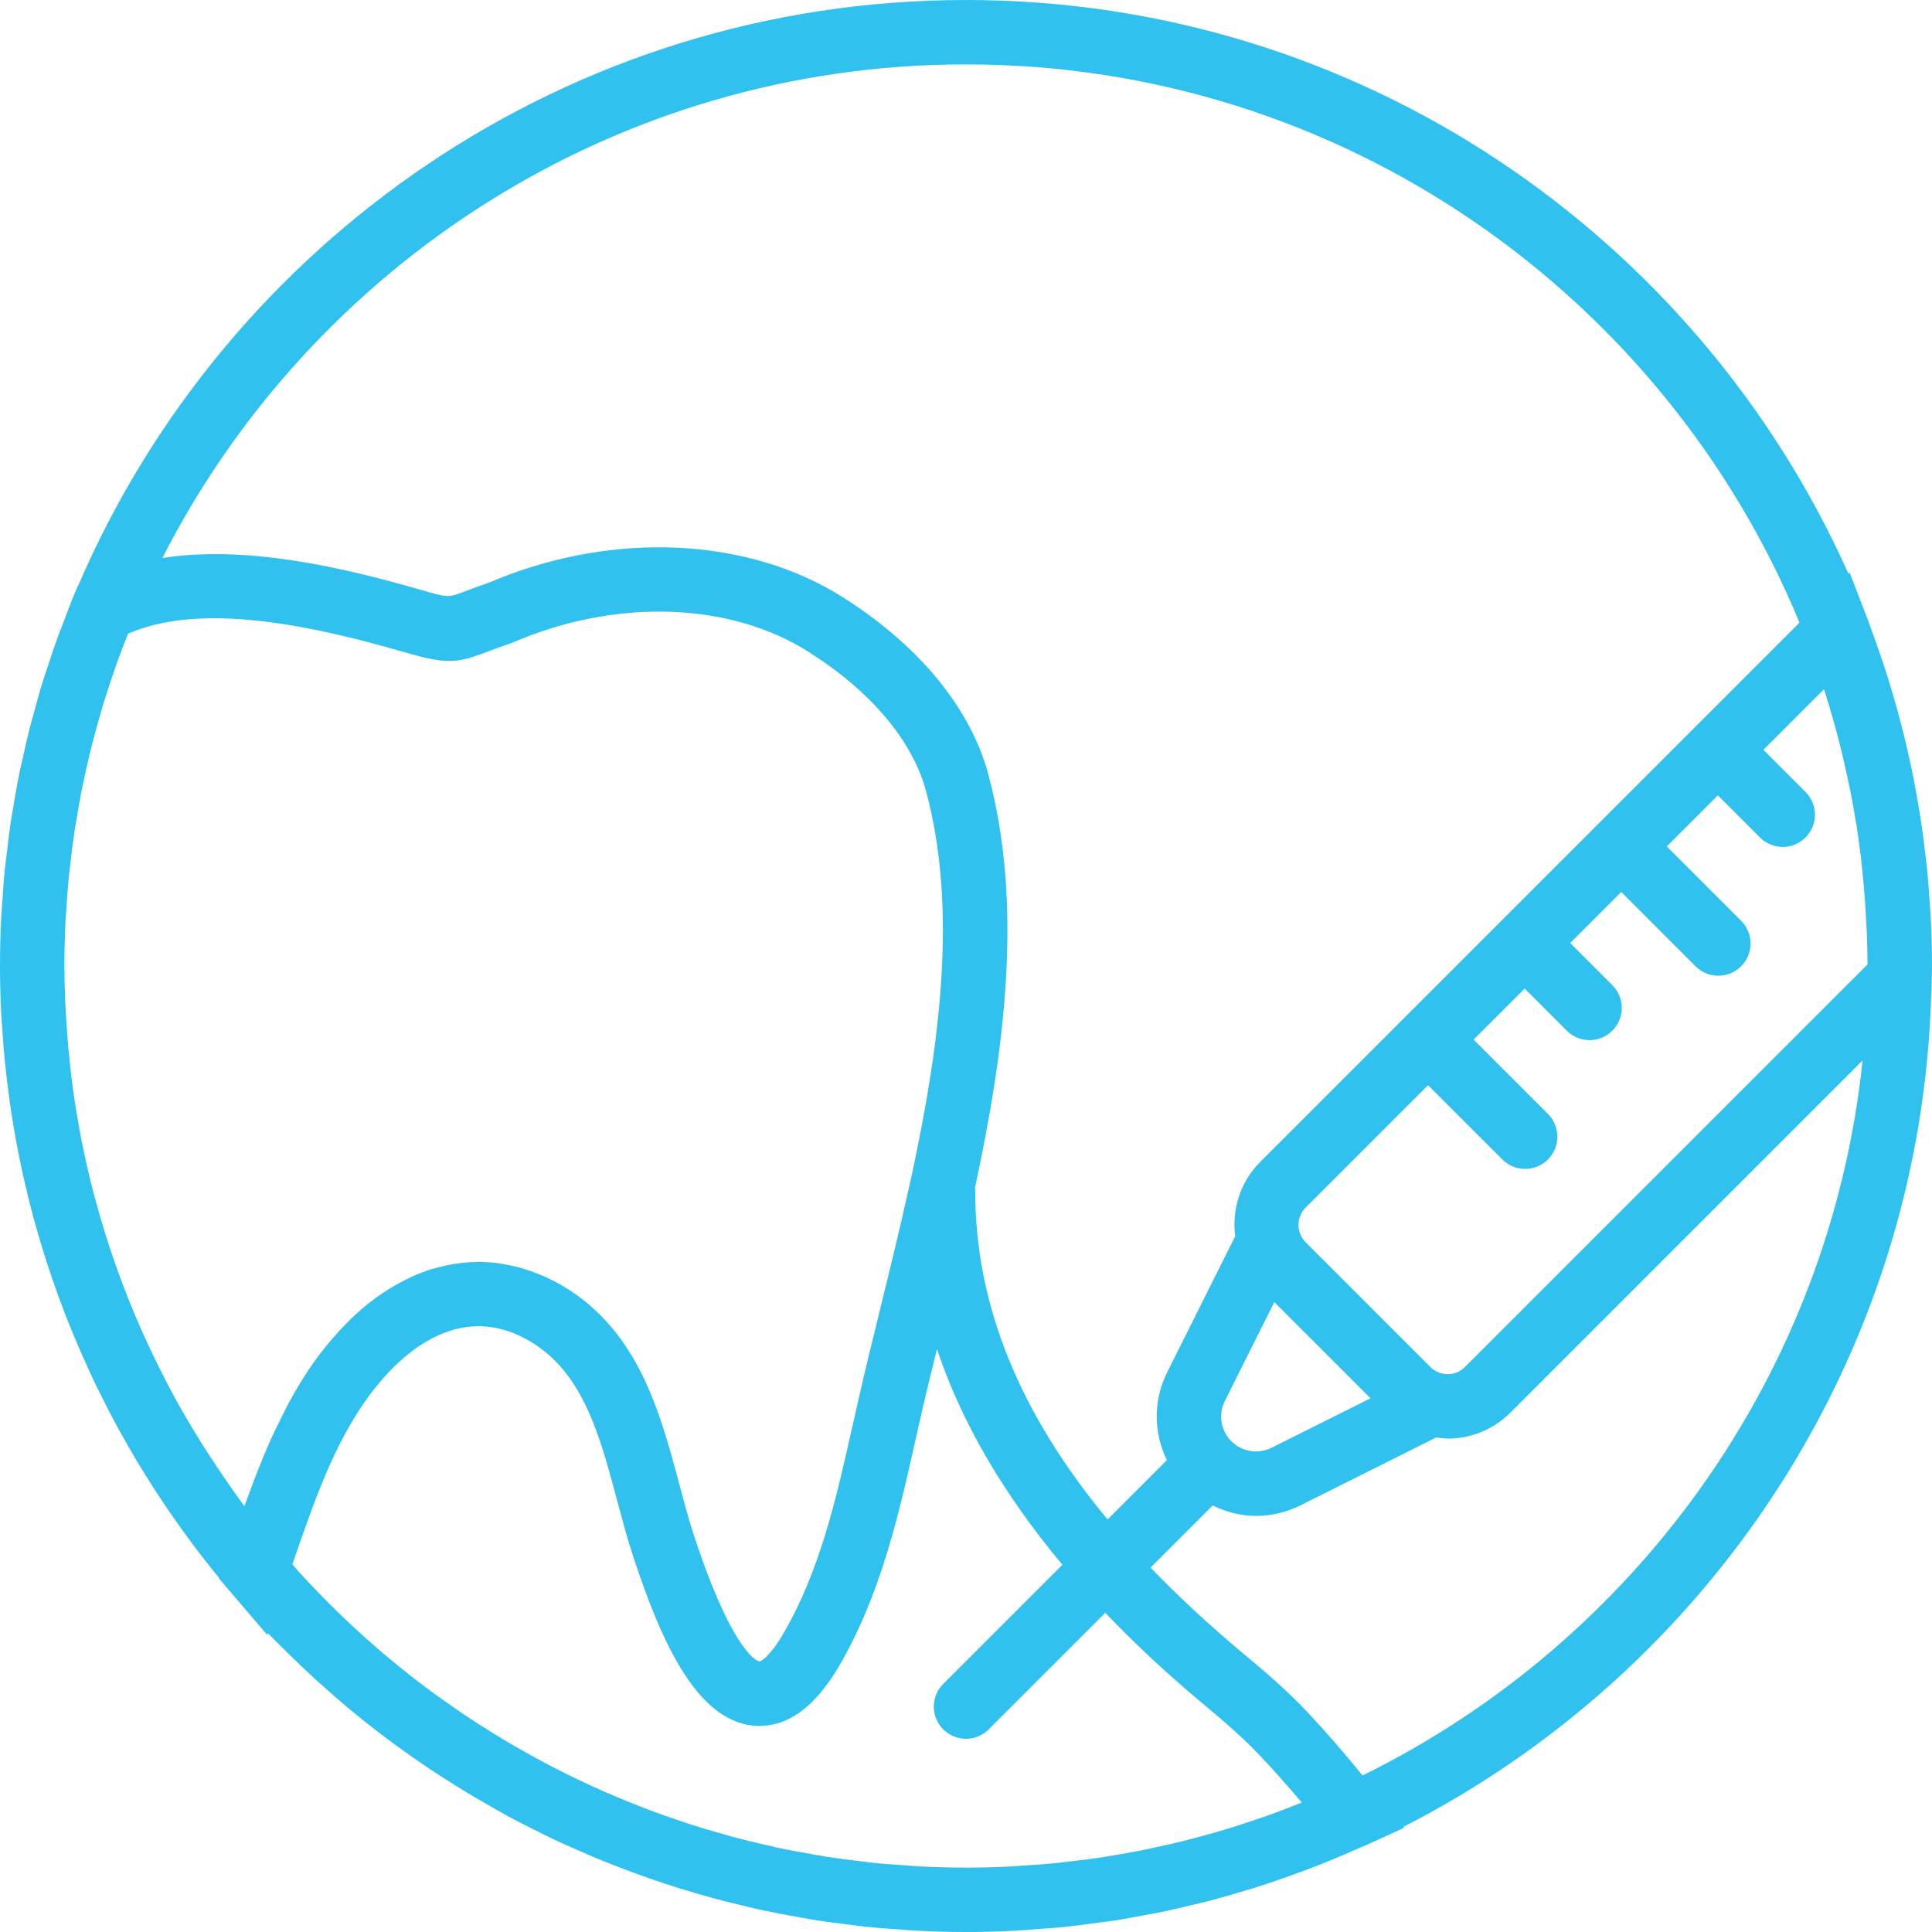 <?xml version="1.0" encoding="iso-8859-1"?>
<!-- Generator: Adobe Illustrator 18.0.0, SVG Export Plug-In . SVG Version: 6.00 Build 0)  -->
<!DOCTYPE svg PUBLIC "-//W3C//DTD SVG 1.1//EN" "http://www.w3.org/Graphics/SVG/1.1/DTD/svg11.dtd">
<svg xmlns="http://www.w3.org/2000/svg" xmlns:xlink="http://www.w3.org/1999/xlink" version="1.1" id="Capa_1" x="0px" y="0px" viewBox="0 0 60 60" style="enable-background:new 0 0 60 60;" xml:space="preserve" width="512px" height="512px">
<path d="M60,30c0-0.491-0.014-0.98-0.037-1.468c-0.008-0.166-0.023-0.331-0.034-0.496c-0.021-0.319-0.042-0.637-0.073-0.954  c-0.02-0.201-0.046-0.401-0.069-0.601c-0.033-0.277-0.065-0.554-0.106-0.829c-0.032-0.219-0.069-0.437-0.106-0.654  c-0.042-0.251-0.086-0.501-0.134-0.75c-0.046-0.234-0.095-0.466-0.146-0.697c-0.05-0.228-0.102-0.455-0.158-0.682  c-0.06-0.245-0.123-0.488-0.189-0.73c-0.057-0.211-0.117-0.421-0.18-0.631c-0.073-0.249-0.149-0.496-0.229-0.742  c-0.067-0.207-0.138-0.412-0.209-0.617c-0.083-0.238-0.167-0.475-0.255-0.71c-0.028-0.074-0.051-0.149-0.08-0.222l-0.553-1.435  l-0.037,0.037C52.724,7.331,42.205,0,30,0C17.65,0,7.021,7.503,2.427,18.19l-0.012,0.006l-0.147,0.355  c-0.109,0.265-0.206,0.533-0.308,0.8c-0.053,0.14-0.11,0.279-0.162,0.42c-0.112,0.307-0.213,0.617-0.314,0.926  c-0.052,0.157-0.107,0.313-0.156,0.472c-0.098,0.316-0.185,0.635-0.271,0.954c-0.042,0.154-0.088,0.307-0.128,0.462  c-0.085,0.334-0.159,0.67-0.233,1.006c-0.032,0.145-0.068,0.288-0.097,0.434c-0.071,0.349-0.13,0.7-0.188,1.051  c-0.023,0.138-0.05,0.275-0.071,0.414c-0.054,0.356-0.096,0.714-0.137,1.073c-0.016,0.139-0.037,0.277-0.051,0.417  c-0.037,0.373-0.062,0.748-0.086,1.124c-0.008,0.127-0.021,0.253-0.028,0.381C0.013,28.987,0,29.493,0,30  c0,0.479,0.014,0.956,0.036,1.432c0.009,0.2,0.027,0.398,0.04,0.597c0.018,0.266,0.036,0.531,0.061,0.796  c0.024,0.259,0.056,0.516,0.086,0.773c0.024,0.194,0.047,0.389,0.074,0.583c0.041,0.295,0.088,0.588,0.138,0.881  c0.025,0.146,0.051,0.292,0.078,0.437c0.06,0.324,0.125,0.647,0.196,0.968c0.022,0.101,0.046,0.201,0.07,0.301  c0.082,0.356,0.169,0.71,0.264,1.062c0.011,0.041,0.024,0.082,0.035,0.123c0.437,1.585,1,3.118,1.679,4.587  c0.046,0.099,0.088,0.2,0.135,0.298c0.11,0.23,0.226,0.457,0.341,0.684c0.102,0.201,0.203,0.403,0.309,0.603  c0.091,0.17,0.186,0.337,0.28,0.505c0.144,0.257,0.289,0.513,0.441,0.766c0.073,0.122,0.148,0.242,0.223,0.362  c0.185,0.299,0.375,0.596,0.57,0.889c0.052,0.078,0.105,0.156,0.159,0.234c0.227,0.333,0.461,0.662,0.702,0.986  c0.031,0.042,0.062,0.084,0.094,0.126c0.257,0.343,0.522,0.681,0.795,1.013L6.801,49.02l0.375,0.44l1.122,1.313l0.019-0.053  c0.125,0.131,0.257,0.253,0.384,0.382c0.074,0.074,0.148,0.148,0.223,0.221c0.284,0.28,0.571,0.556,0.864,0.824  c0.058,0.053,0.117,0.104,0.176,0.157c0.315,0.283,0.634,0.562,0.959,0.831c0.012,0.01,0.025,0.02,0.037,0.03  c1.364,1.123,2.819,2.115,4.346,2.975c0.168,0.095,0.334,0.192,0.504,0.284c0.234,0.126,0.471,0.244,0.708,0.363  c0.232,0.117,0.463,0.234,0.698,0.345c0.206,0.097,0.414,0.189,0.622,0.281c0.275,0.122,0.551,0.242,0.83,0.356  c0.185,0.075,0.37,0.148,0.556,0.22c0.309,0.119,0.62,0.234,0.934,0.343c0.168,0.058,0.337,0.116,0.506,0.172  c0.337,0.111,0.676,0.214,1.018,0.313c0.155,0.045,0.309,0.09,0.465,0.132c0.359,0.097,0.721,0.186,1.085,0.271  c0.146,0.034,0.291,0.07,0.438,0.101c0.373,0.08,0.75,0.151,1.128,0.217c0.143,0.025,0.284,0.053,0.428,0.077  c0.384,0.062,0.771,0.112,1.159,0.159c0.14,0.017,0.279,0.038,0.419,0.053c0.4,0.043,0.804,0.072,1.209,0.099  c0.129,0.009,0.257,0.023,0.386,0.03C28.929,59.984,29.463,60,30,60c0.527,0,1.051-0.014,1.572-0.042  c0.236-0.012,0.47-0.036,0.705-0.054c0.281-0.021,0.564-0.038,0.843-0.067c0.282-0.029,0.561-0.07,0.841-0.107  c0.23-0.03,0.461-0.057,0.688-0.092c0.286-0.045,0.57-0.1,0.854-0.153c0.222-0.041,0.445-0.08,0.665-0.126  c0.271-0.057,0.54-0.123,0.809-0.187c0.235-0.056,0.471-0.111,0.704-0.173c0.247-0.066,0.492-0.138,0.737-0.21  c0.257-0.075,0.513-0.151,0.766-0.233c0.221-0.071,0.44-0.147,0.659-0.224c0.278-0.097,0.554-0.197,0.828-0.301  c0.2-0.076,0.399-0.155,0.597-0.236c0.284-0.115,0.564-0.235,0.844-0.359c0.113-0.05,0.229-0.094,0.342-0.146l1.15-0.525  l-0.023-0.03c9.51-4.851,16.1-14.621,16.398-25.938l0.006-0.006L60,30z M45.498,42.451c-0.144,0.145-0.336,0.225-0.54,0.225h0  c-0.203-0.001-0.394-0.08-0.538-0.224l-3.872-3.872c-0.296-0.298-0.296-0.781,0.001-1.078l3.801-3.801l2.308,2.308  c0.195,0.195,0.451,0.293,0.707,0.293s0.512-0.098,0.707-0.293c0.391-0.391,0.391-1.023,0-1.414l-2.308-2.308l1.586-1.586  l1.308,1.308c0.195,0.195,0.451,0.293,0.707,0.293s0.512-0.098,0.707-0.293c0.391-0.391,0.391-1.023,0-1.414l-1.308-1.308  l1.586-1.586l2.308,2.308c0.195,0.195,0.451,0.293,0.707,0.293s0.512-0.098,0.707-0.293c0.391-0.391,0.391-1.023,0-1.414  l-2.308-2.308l1.586-1.586l1.308,1.308c0.195,0.195,0.451,0.293,0.707,0.293s0.512-0.098,0.707-0.293  c0.391-0.391,0.391-1.023,0-1.414l-1.308-1.308l1.881-1.881c0.008,0.026,0.018,0.052,0.026,0.078  c0.197,0.616,0.37,1.238,0.524,1.865c0.029,0.119,0.055,0.239,0.083,0.358c0.137,0.591,0.257,1.186,0.354,1.785  c0.009,0.055,0.021,0.109,0.029,0.164c0.099,0.631,0.17,1.267,0.226,1.906c0.013,0.151,0.024,0.303,0.035,0.455  c0.043,0.613,0.072,1.229,0.075,1.847c0,0.029,0.002,0.058,0.002,0.087L45.498,42.451z M38.241,44.759L38.241,44.759  c-0.33-0.329-0.411-0.831-0.203-1.248l1.537-3.073l1.496,1.495l1.492,1.492l-3.074,1.537C39.071,45.17,38.57,45.088,38.241,44.759z   M30,2c11.665,0,21.682,7.172,25.885,17.337L39.134,36.088c-0.628,0.629-0.879,1.487-0.774,2.307l-2.111,4.221  c-0.439,0.877-0.424,1.885-0.01,2.73l-1.842,1.842c-2.754-3.318-4.11-6.682-4.11-10.188l-0.007-0.119  c0.925-4.29,1.507-8.781,0.41-12.844c-0.555-2.056-2.165-4.009-4.533-5.5c-2.914-1.836-7.022-2.045-10.721-0.546l-0.131,0.054  c-0.054,0.023-0.107,0.047-0.162,0.064c-0.307,0.104-0.542,0.194-0.734,0.268c-0.495,0.186-0.494,0.187-1.37-0.066  c-2.424-0.701-5.411-1.385-7.996-0.982C9.676,8.242,19.12,2,30,2z M29.293,53.707C29.488,53.902,29.744,54,30,54  s0.512-0.098,0.707-0.293l3.619-3.619c0.913,0.955,1.923,1.899,3.042,2.832c0.568,0.473,1.222,1.028,1.792,1.635  c0.442,0.47,0.861,0.942,1.267,1.424c-0.134,0.054-0.268,0.107-0.403,0.159c-0.207,0.08-0.414,0.159-0.623,0.234  c-0.229,0.082-0.461,0.159-0.693,0.235c-0.19,0.063-0.38,0.126-0.572,0.184c-0.262,0.08-0.526,0.153-0.791,0.225  c-0.165,0.045-0.33,0.092-0.497,0.134c-0.293,0.074-0.59,0.141-0.887,0.205c-0.145,0.032-0.289,0.066-0.434,0.095  c-0.315,0.063-0.633,0.118-0.951,0.17c-0.134,0.022-0.267,0.047-0.401,0.068c-0.328,0.049-0.659,0.089-0.991,0.126  c-0.129,0.015-0.258,0.033-0.387,0.046c-0.343,0.034-0.69,0.057-1.036,0.079c-0.12,0.007-0.239,0.02-0.359,0.025  C30.938,57.987,30.47,58,30,58c-0.494,0-0.986-0.014-1.476-0.039c-0.096-0.005-0.19-0.016-0.286-0.022  c-0.396-0.025-0.791-0.053-1.184-0.095c-0.099-0.01-0.195-0.026-0.294-0.037c-0.388-0.045-0.776-0.094-1.161-0.155  c-0.1-0.016-0.198-0.036-0.298-0.053c-0.379-0.065-0.757-0.133-1.132-0.213c-0.108-0.023-0.215-0.05-0.322-0.075  c-0.362-0.081-0.722-0.167-1.08-0.263c-0.122-0.032-0.242-0.069-0.363-0.103c-0.336-0.095-0.671-0.194-1.003-0.301  c-0.142-0.046-0.282-0.095-0.423-0.143c-0.303-0.103-0.605-0.21-0.904-0.324c-0.165-0.063-0.329-0.129-0.492-0.195  c-0.266-0.107-0.531-0.217-0.794-0.332c-0.189-0.083-0.376-0.168-0.563-0.255c-0.228-0.106-0.455-0.215-0.68-0.327  c-0.213-0.106-0.425-0.214-0.635-0.326c-0.187-0.099-0.372-0.202-0.556-0.305c-0.238-0.134-0.476-0.268-0.71-0.408  c-0.144-0.086-0.286-0.176-0.428-0.265c-0.264-0.165-0.528-0.331-0.786-0.505c-0.094-0.063-0.187-0.13-0.281-0.195  c-0.298-0.205-0.594-0.412-0.883-0.628c-0.015-0.011-0.03-0.023-0.045-0.035c-1.403-1.053-2.703-2.235-3.884-3.528  c-0.021-0.023-0.043-0.045-0.064-0.068c-0.066-0.073-0.129-0.15-0.194-0.224l0.113-0.323c0.594-1.707,1.156-3.32,2.152-4.747  c0.722-1.034,2.663-3.289,5.098-1.866c1.661,0.968,2.178,2.908,2.726,4.962c0.162,0.605,0.321,1.202,0.507,1.764  c0.821,2.476,1.903,5.031,3.71,5.22c0.072,0.008,0.143,0.011,0.213,0.011c0.025,0,0.05-0.005,0.075-0.006  c0.06-0.002,0.119-0.008,0.177-0.015c0.056-0.007,0.112-0.017,0.167-0.029c0.061-0.013,0.122-0.029,0.182-0.048  c0.051-0.016,0.102-0.036,0.153-0.057c0.062-0.025,0.123-0.052,0.184-0.083c0.048-0.025,0.096-0.055,0.144-0.084  c0.061-0.037,0.121-0.074,0.181-0.118c0.048-0.035,0.095-0.075,0.142-0.114c0.057-0.048,0.115-0.094,0.171-0.148  c0.05-0.048,0.099-0.103,0.149-0.155c0.051-0.055,0.103-0.107,0.154-0.167c0.059-0.071,0.117-0.15,0.176-0.228  c0.039-0.052,0.079-0.1,0.118-0.156c0.097-0.139,0.192-0.288,0.285-0.448c1.299-2.23,1.851-4.688,2.384-7.065l0.187-0.827  c0.145-0.635,0.31-1.299,0.471-1.959c0.761,2.278,2.069,4.515,3.896,6.701l-3.699,3.699C28.902,52.684,28.902,53.316,29.293,53.707z   M6.475,45.156c-0.086-0.134-0.174-0.267-0.258-0.402c-0.341-0.55-0.665-1.11-0.967-1.68c-0.046-0.086-0.089-0.174-0.134-0.261  c-0.647-1.255-1.201-2.555-1.65-3.892c-0.014-0.042-0.029-0.083-0.042-0.125c-0.228-0.688-0.431-1.385-0.606-2.09  c-0.002-0.007-0.003-0.015-0.005-0.022c-0.174-0.705-0.319-1.417-0.437-2.135c-0.004-0.024-0.009-0.047-0.013-0.071  c-0.11-0.679-0.19-1.364-0.25-2.051c-0.011-0.124-0.019-0.248-0.028-0.373C2.033,31.371,2,30.687,2,30  c0-0.467,0.013-0.931,0.035-1.392c0.006-0.131,0.019-0.261,0.027-0.391c0.021-0.333,0.043-0.666,0.076-0.995  c0.014-0.143,0.034-0.285,0.05-0.428c0.036-0.315,0.074-0.63,0.12-0.943c0.022-0.146,0.049-0.292,0.073-0.438  c0.051-0.306,0.103-0.612,0.164-0.914c0.03-0.148,0.063-0.295,0.095-0.442c0.064-0.296,0.131-0.592,0.205-0.884  c0.038-0.152,0.08-0.304,0.121-0.455c0.077-0.284,0.156-0.567,0.241-0.848c0.047-0.155,0.097-0.31,0.147-0.464  c0.089-0.276,0.182-0.551,0.279-0.823c0.053-0.149,0.109-0.298,0.165-0.447c0.058-0.154,0.12-0.306,0.181-0.459  c0.12-0.05,0.242-0.096,0.366-0.14c2.334-0.808,5.762,0.01,8.138,0.696c1.349,0.389,1.644,0.391,2.635,0.014  c0.175-0.066,0.388-0.147,0.668-0.243c0.099-0.033,0.196-0.073,0.294-0.114l0.102-0.043c3.116-1.262,6.529-1.114,8.907,0.383  c1.942,1.224,3.245,2.762,3.668,4.33c0.985,3.646,0.438,7.837-0.432,11.885l-0.075,0.342c-0.283,1.287-0.595,2.559-0.898,3.795  c-0.237,0.966-0.469,1.91-0.678,2.825l-0.189,0.835c-0.523,2.332-1.017,4.534-2.161,6.497c-0.389,0.668-0.674,0.852-0.735,0.863  c-0.032-0.005-0.793-0.164-2.019-3.859c-0.174-0.525-0.322-1.083-0.474-1.65c-0.599-2.245-1.277-4.791-3.65-6.175  c-0.192-0.112-0.387-0.208-0.582-0.294c-0.057-0.025-0.115-0.046-0.173-0.069c-0.142-0.057-0.285-0.108-0.429-0.151  c-0.062-0.019-0.124-0.037-0.187-0.053c-0.154-0.04-0.308-0.072-0.463-0.097c-0.045-0.007-0.09-0.018-0.135-0.023  c-0.201-0.026-0.403-0.041-0.604-0.042c-0.005,0-0.01-0.001-0.015-0.001c-0.019,0-0.038,0.004-0.058,0.004  c-0.187,0.002-0.373,0.017-0.559,0.041c-0.057,0.007-0.113,0.016-0.17,0.026c-0.171,0.028-0.341,0.066-0.511,0.113  c-0.041,0.011-0.081,0.02-0.122,0.032c-0.206,0.063-0.411,0.139-0.614,0.229c-0.042,0.019-0.083,0.041-0.125,0.061  c-0.163,0.077-0.324,0.162-0.483,0.256c-0.056,0.033-0.112,0.066-0.167,0.101c-0.171,0.108-0.34,0.225-0.506,0.353  c-0.026,0.02-0.052,0.037-0.078,0.057c-0.19,0.15-0.375,0.314-0.558,0.49c-0.048,0.046-0.094,0.095-0.141,0.142  c-0.139,0.14-0.276,0.287-0.411,0.443c-0.05,0.057-0.1,0.114-0.149,0.174c-0.172,0.209-0.342,0.426-0.505,0.66  c-0.271,0.388-0.508,0.786-0.728,1.189c-0.073,0.135-0.137,0.271-0.206,0.407c-0.139,0.274-0.274,0.549-0.397,0.828  c-0.071,0.16-0.137,0.321-0.204,0.482c-0.109,0.265-0.215,0.53-0.315,0.797c-0.063,0.169-0.127,0.336-0.187,0.504  c-0.024,0.066-0.05,0.133-0.074,0.199c-0.04-0.053-0.078-0.108-0.117-0.162C7.125,46.135,6.793,45.649,6.475,45.156z M42.315,55.139  c-0.542-0.666-1.098-1.315-1.698-1.954c-0.647-0.688-1.356-1.291-1.969-1.802c-1.079-0.899-2.049-1.799-2.916-2.7l1.929-1.929  c0.422,0.206,0.878,0.324,1.344,0.324c0.467,0,0.939-0.107,1.378-0.326l4.219-2.11c0.118,0.015,0.235,0.035,0.356,0.035h0  c0.738,0,1.432-0.288,1.954-0.811l10.933-10.933C56.825,42.698,50.762,50.984,42.315,55.139z" fill="#30c1ee"/>
<g>
</g>
<g>
</g>
<g>
</g>
<g>
</g>
<g>
</g>
<g>
</g>
<g>
</g>
<g>
</g>
<g>
</g>
<g>
</g>
<g>
</g>
<g>
</g>
<g>
</g>
<g>
</g>
<g>
</g>
</svg>
